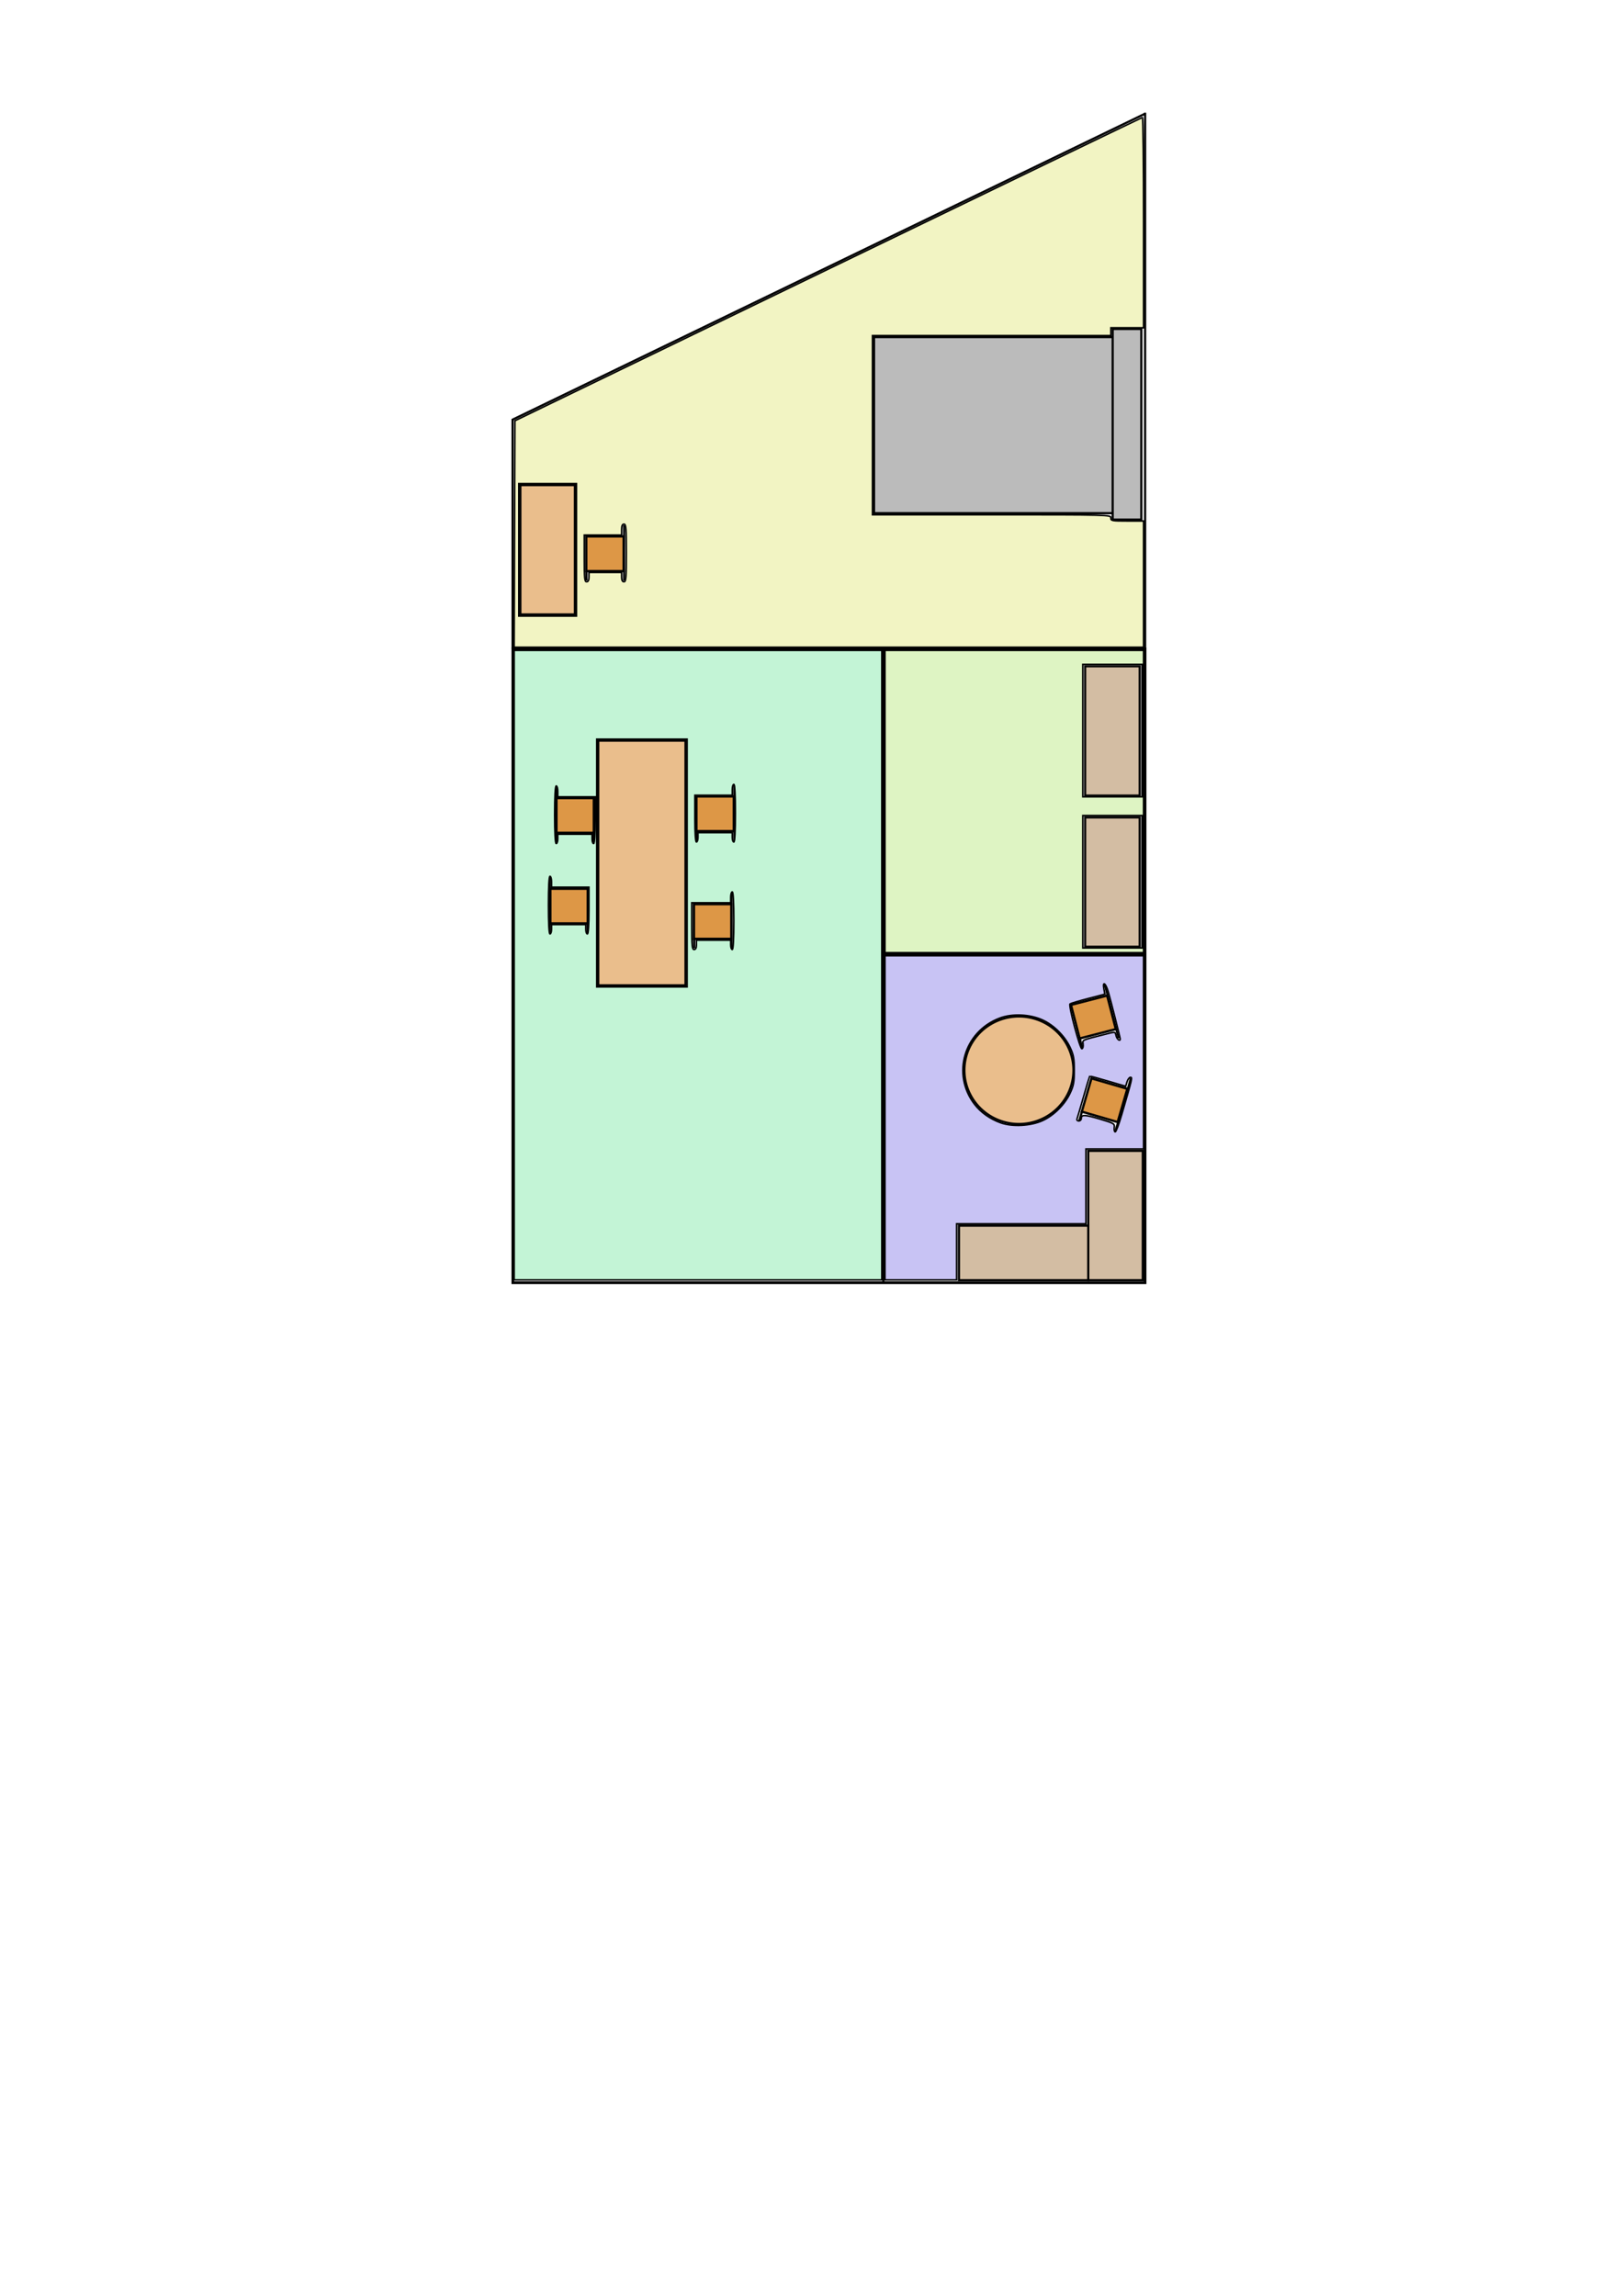 <?xml version="1.0" encoding="UTF-8" standalone="no"?>
<!-- Created with Inkscape (http://www.inkscape.org/) -->

<svg
   xmlns:dc="http://purl.org/dc/elements/1.1/"
   xmlns:cc="http://creativecommons.org/ns#"
   xmlns:rdf="http://www.w3.org/1999/02/22-rdf-syntax-ns#"
   xmlns:svg="http://www.w3.org/2000/svg"
   xmlns="http://www.w3.org/2000/svg"
   xmlns:sodipodi="http://sodipodi.sourceforge.net/DTD/sodipodi-0.dtd"
   xmlns:inkscape="http://www.inkscape.org/namespaces/inkscape"
   width="744.094"
   height="1052.362"
   id="svg2"
   version="1.1"
   inkscape:version="0.48.0 r9654"
   sodipodi:docname="house.svg"
   inkscape:export-filename="/home/miguel/ist/ipm/prot-1/house.png"
   inkscape:export-xdpi="90"
   inkscape:export-ydpi="90">
  <defs
     id="defs4" />
  <sodipodi:namedview
     id="base"
     pagecolor="#ffffff"
     bordercolor="#666666"
     borderopacity="1.0"
     inkscape:pageopacity="0.0"
     inkscape:pageshadow="2"
     inkscape:zoom="0.7"
     inkscape:cx="486.06734"
     inkscape:cy="634.4976"
     inkscape:document-units="px"
     inkscape:current-layer="layer1"
     showgrid="true"
     inkscape:snap-global="false"
     showguides="false"
     inkscape:window-width="1440"
     inkscape:window-height="853"
     inkscape:window-x="-2"
     inkscape:window-y="0"
     inkscape:window-maximized="1">
    <inkscape:grid
       type="xygrid"
       id="grid2995"
       empspacing="5"
       visible="true"
       enabled="true"
       snapvisiblegridlinesonly="true" />
  </sodipodi:namedview>
  <g
     inkscape:label="Layer 1"
     inkscape:groupmode="layer"
     id="layer1">
    <rect
       style="fill:none;stroke:#000000;stroke-width:1.234;stroke-opacity:1"
       id="rect2989"
       width="289.854"
       height="290.48"
       x="235.117"
       y="297.479" />
    <path
       style="fill:none;stroke:#000000;stroke-width:1px;stroke-linecap:butt;stroke-linejoin:miter;stroke-opacity:1"
       d="M 404.945,297.273 405,587.898"
       id="path3787"
       inkscape:connector-curvature="0" />
    <path
       style="fill:none;stroke:#000000;stroke-width:1px;stroke-linecap:butt;stroke-linejoin:miter;stroke-opacity:1"
       d="m 405,437.362 120,0"
       id="path3789"
       inkscape:connector-curvature="0" />
    <path
       style="fill:none;stroke:#000000;stroke-width:1px;stroke-linecap:butt;stroke-linejoin:miter;stroke-opacity:1"
       d="M 525,297.385 525,51.648"
       id="path3791"
       inkscape:connector-curvature="0" />
    <path
       style="fill:none;stroke:#000000;stroke-width:1px;stroke-linecap:butt;stroke-linejoin:miter;stroke-opacity:1"
       d="m 235,297.362 0,-105 289.964,-140.24"
       id="path3793"
       inkscape:connector-curvature="0" />
    <rect
       style="fill:#bbbbbb;stroke:#000000;stroke-opacity:1;fill-opacity:1"
       id="rect3795"
       width="120.714"
       height="80.714"
       x="400.714"
       y="154.505" />
    <rect
       style="fill:#eabe8c;stroke:#000000;stroke-opacity:1;fill-opacity:1"
       id="rect3797"
       width="25"
       height="59.286"
       x="238.571"
       y="222.362" />
    <rect
       style="fill:#bbbbbb;stroke:#000000;stroke-opacity:1;fill-opacity:1"
       id="rect3801"
       width="13.132"
       height="87.378"
       x="510.127"
       y="150.801" />
    <rect
       style="fill:#eabe8c;fill-opacity:1;stroke:#000000;stroke-opacity:1"
       id="rect3803"
       width="40"
       height="112.143"
       x="274.286"
       y="339.505" />
    <g
       id="g3828"
       transform="translate(-4.924,-0.126)">
      <rect
         y="365.964"
         x="260.03"
         height="15.903"
         width="17.141"
         id="rect3807"
         style="fill:#dd9746;fill-opacity:1;stroke:#000000;stroke-width:1.061;stroke-opacity:1" />
      <path
         inkscape:connector-curvature="0"
         id="path3821"
         d="m 259.862,360.859 0,25.362"
         style="fill:none;stroke:#000000;stroke-width:0.907px;stroke-linecap:butt;stroke-linejoin:miter;stroke-opacity:1" />
      <path
         inkscape:connector-curvature="0"
         id="path3823"
         d="m 277.097,381.962 0,4.243"
         style="fill:none;stroke:#000000;stroke-width:1.025px;stroke-linecap:butt;stroke-linejoin:miter;stroke-opacity:1" />
    </g>
    <g
       transform="matrix(-1,0,0,1,596.456,-0.884)"
       id="g3833">
      <rect
         style="fill:#dd9746;fill-opacity:1;stroke:#000000;stroke-width:1.061;stroke-opacity:1"
         id="rect3835"
         width="17.141"
         height="15.903"
         x="260.03"
         y="365.964" />
      <path
         style="fill:none;stroke:#000000;stroke-width:0.907px;stroke-linecap:butt;stroke-linejoin:miter;stroke-opacity:1"
         d="m 259.862,360.859 0,25.362"
         id="path3837"
         inkscape:connector-curvature="0" />
      <path
         style="fill:none;stroke:#000000;stroke-width:1.025px;stroke-linecap:butt;stroke-linejoin:miter;stroke-opacity:1"
         d="m 277.097,381.962 0,4.243"
         id="path3839"
         inkscape:connector-curvature="0" />
    </g>
    <g
       id="g3841"
       transform="translate(-7.702,41.416)">
      <rect
         y="365.964"
         x="260.03"
         height="15.903"
         width="17.141"
         id="rect3843"
         style="fill:#dd9746;fill-opacity:1;stroke:#000000;stroke-width:1.061;stroke-opacity:1" />
      <path
         inkscape:connector-curvature="0"
         id="path3845"
         d="m 259.862,360.859 0,25.362"
         style="fill:none;stroke:#000000;stroke-width:0.907px;stroke-linecap:butt;stroke-linejoin:miter;stroke-opacity:1" />
      <path
         inkscape:connector-curvature="0"
         id="path3847"
         d="m 277.097,381.962 0,4.243"
         style="fill:none;stroke:#000000;stroke-width:1.025px;stroke-linecap:butt;stroke-linejoin:miter;stroke-opacity:1" />
    </g>
    <g
       transform="matrix(-1,0,0,1,595.319,48.487)"
       id="g3849">
      <rect
         style="fill:#dd9746;fill-opacity:1;stroke:#000000;stroke-width:1.061;stroke-opacity:1"
         id="rect3851"
         width="17.141"
         height="15.903"
         x="260.03"
         y="365.964" />
      <path
         style="fill:none;stroke:#000000;stroke-width:0.907px;stroke-linecap:butt;stroke-linejoin:miter;stroke-opacity:1"
         d="m 259.862,360.859 0,25.362"
         id="path3853"
         inkscape:connector-curvature="0" />
      <path
         style="fill:none;stroke:#000000;stroke-width:1.025px;stroke-linecap:butt;stroke-linejoin:miter;stroke-opacity:1"
         d="m 277.097,381.962 0,4.243"
         id="path3855"
         inkscape:connector-curvature="0" />
    </g>
    <g
       id="g3857"
       transform="matrix(-1,0,0,1,545.948,-120.082)">
      <rect
         y="365.964"
         x="260.03"
         height="15.903"
         width="17.141"
         id="rect3859"
         style="fill:#dd9746;fill-opacity:1;stroke:#000000;stroke-width:1.061;stroke-opacity:1" />
      <path
         inkscape:connector-curvature="0"
         id="path3861"
         d="m 259.862,360.859 0,25.362"
         style="fill:none;stroke:#000000;stroke-width:0.907px;stroke-linecap:butt;stroke-linejoin:miter;stroke-opacity:1" />
      <path
         inkscape:connector-curvature="0"
         id="path3863"
         d="m 277.097,381.962 0,4.243"
         style="fill:none;stroke:#000000;stroke-width:1.025px;stroke-linecap:butt;stroke-linejoin:miter;stroke-opacity:1" />
    </g>
    <rect
       y="527.541"
       x="498.929"
       height="59.286"
       width="25"
       id="rect3884"
       style="fill:#d3bda3;fill-opacity:1;stroke:#000000;stroke-opacity:1" />
    <rect
       style="fill:#d3bda3;fill-opacity:1;stroke:#000000;stroke-opacity:1"
       id="rect3886"
       width="25"
       height="59.286"
       x="561.826"
       y="-498.929"
       transform="matrix(0,1,-1,0,0,0)" />
    <rect
       style="fill:#d3bda3;fill-opacity:1;stroke:#000000;stroke-opacity:1"
       id="rect3888"
       width="25"
       height="59.286"
       x="497.5"
       y="305.398" />
    <rect
       y="374.684"
       x="497.5"
       height="59.286"
       width="25"
       id="rect3890"
       style="fill:#d3bda3;fill-opacity:1;stroke:#000000;stroke-opacity:1" />
    <path
       sodipodi:type="arc"
       style="fill:#eabe8c;fill-opacity:1;stroke:#000000;stroke-opacity:1"
       id="path3892"
       sodipodi:cx="471.42856"
       sodipodi:cy="499.14789"
       sodipodi:rx="25"
       sodipodi:ry="24.642857"
       d="m 496.429,499.148 a 25,24.643 0 1 1 -50,0 25,24.643 0 1 1 50,0 z"
       transform="translate(-4.286,-8.571)" />
    <g
       transform="matrix(-0.96,-0.279,-0.279,0.96,868.587,220.302)"
       id="g3894">
      <rect
         style="fill:#dd9746;fill-opacity:1;stroke:#000000;stroke-width:1.061;stroke-opacity:1"
         id="rect3896"
         width="17.141"
         height="15.903"
         x="260.03"
         y="365.964" />
      <path
         style="fill:none;stroke:#000000;stroke-width:0.907px;stroke-linecap:butt;stroke-linejoin:miter;stroke-opacity:1"
         d="m 259.862,360.859 0,25.362"
         id="path3898"
         inkscape:connector-curvature="0" />
      <path
         style="fill:none;stroke:#000000;stroke-width:1.025px;stroke-linecap:butt;stroke-linejoin:miter;stroke-opacity:1"
         d="m 277.097,381.962 0,4.243"
         id="path3900"
         inkscape:connector-curvature="0" />
    </g>
    <g
       id="g3902"
       transform="matrix(-0.968,0.25,0.25,0.968,667.812,37.083)">
      <rect
         y="365.964"
         x="260.03"
         height="15.903"
         width="17.141"
         id="rect3904"
         style="fill:#dd9746;fill-opacity:1;stroke:#000000;stroke-width:1.061;stroke-opacity:1" />
      <path
         inkscape:connector-curvature="0"
         id="path3906"
         d="m 259.862,360.859 0,25.362"
         style="fill:none;stroke:#000000;stroke-width:0.907px;stroke-linecap:butt;stroke-linejoin:miter;stroke-opacity:1" />
      <path
         inkscape:connector-curvature="0"
         id="path3908"
         d="m 277.097,381.962 0,4.243"
         style="fill:none;stroke:#000000;stroke-width:1.025px;stroke-linecap:butt;stroke-linejoin:miter;stroke-opacity:1" />
    </g>
    <path
       style="fill:#e6ea8c;fill-opacity:0.521;stroke:#000000;stroke-width:0.714;stroke-opacity:1"
       d="m 235.898,244.771 0.183,-51.907 143.571,-69.483 c 78.964,-38.216 143.812,-69.5 144.107,-69.522 0.295,-0.021 0.536,21.658 0.536,48.176 l 0,48.214 -7.5,0 -7.5,0 0,1.786 0,1.786 -54.643,0 -54.643,0 0,41.071 0,41.071 54.643,0 c 54.167,0 54.643,0.012 54.643,1.429 0,1.338 0.476,1.429 7.5,1.429 l 7.5,0 0,28.929 0,28.929 -144.29,0 -144.29,0 0.183,-51.907 0,0 z m 28.398,7.264 0,-30.357 -13.214,0 -13.214,0 0,30.357 0,30.357 13.214,0 13.214,0 0,-30.357 z m 5.714,12.5 0,-2.143 7.5,0 7.5,0 0,2.143 c 0,1.429 0.357,2.143 1.071,2.143 0.914,0 1.071,-1.944 1.071,-13.214 0,-11.27 -0.158,-13.214 -1.071,-13.214 -0.748,0 -1.071,0.754 -1.071,2.5 l 0,2.5 -8.571,0 -8.571,0 0,10.714 c 0,9.048 0.167,10.714 1.071,10.714 0.714,0 1.071,-0.714 1.071,-2.143 z"
       id="path3929"
       inkscape:connector-curvature="0" />
    <path
       style="fill:#c0ea8c;fill-opacity:0.521;stroke:#000000;stroke-width:0.714;stroke-opacity:1"
       d="m 405.724,367.392 0,-69.286 59.286,0 59.286,0 0,69.286 0,69.286 -59.286,0 -59.286,0 0,-69.286 z m 117.857,36.786 0,-30.357 -13.571,0 -13.571,0 0,30.357 0,30.357 13.571,0 13.571,0 0,-30.357 z m 0,-69.286 0,-30.357 -13.571,0 -13.571,0 0,30.357 0,30.357 13.571,0 13.571,0 0,-30.357 z"
       id="path3931"
       inkscape:connector-curvature="0" />
    <path
       style="fill:#8ceab1;fill-opacity:0.521;stroke:#000000;stroke-width:0.714;stroke-opacity:1"
       d="m 235.724,442.392 0,-144.286 84.286,0 84.286,0 0,144.286 0,144.286 -84.286,0 -84.286,0 0,-144.286 z m 79.286,-46.786 0,-56.786 -20.714,0 -20.714,0 0,56.786 0,56.786 20.714,0 20.714,0 0,-56.786 z m 4.286,37.5 0,-2.143 7.857,0 7.857,0 0,2.143 c 0,1.179 0.321,2.143 0.714,2.143 0.45,0 0.714,-4.881 0.714,-13.214 0,-8.333 -0.264,-13.214 -0.714,-13.214 -0.393,0 -0.714,1.125 -0.714,2.5 l 0,2.5 -8.929,0 -8.929,0 0,10.714 c 0,9.048 0.167,10.714 1.071,10.714 0.714,0 1.071,-0.714 1.071,-2.143 z m -66.429,-7.143 0,-2.143 7.857,0 7.857,0 0,2.143 c 0,1.179 0.321,2.143 0.714,2.143 0.444,0 0.714,-4.048 0.714,-10.714 l 0,-10.714 -8.571,0 -8.571,0 0,-2.5 c 0,-1.375 -0.321,-2.5 -0.714,-2.5 -0.45,0 -0.714,4.881 -0.714,13.214 0,8.333 0.264,13.214 0.714,13.214 0.393,0 0.714,-0.964 0.714,-2.143 z m 2.857,-41.429 0,-2.143 7.857,0 7.857,0 0,2.143 c 0,1.179 0.321,2.143 0.714,2.143 0.444,0 0.714,-4.048 0.714,-10.714 l 0,-10.714 -8.571,0 -8.571,0 0,-2.5 c 0,-1.375 -0.321,-2.5 -0.714,-2.5 -0.45,0 -0.714,4.881 -0.714,13.214 0,8.333 0.264,13.214 0.714,13.214 0.393,0 0.714,-0.964 0.714,-2.143 z m 64.286,-0.714 0,-2.143 7.857,0 7.857,0 0,2.143 c 0,1.179 0.321,2.143 0.714,2.143 0.45,0 0.714,-4.881 0.714,-13.214 0,-8.333 -0.264,-13.214 -0.714,-13.214 -0.393,0 -0.714,1.125 -0.714,2.5 l 0,2.5 -8.571,0 -8.571,0 0,10.714 c 0,6.667 0.27,10.714 0.714,10.714 0.393,0 0.714,-0.964 0.714,-2.143 z"
       id="path3933"
       inkscape:connector-curvature="0" />
    <path
       style="fill:#978cea;fill-opacity:0.521;stroke:#000000;stroke-width:0.714;stroke-opacity:1"
       d="m 405.724,512.392 0,-74.286 59.286,0 59.286,0 0,44.286 0,44.286 -13.214,0 -13.214,0 0,17.143 0,17.143 -29.643,0 -29.643,0 0,12.857 0,12.857 -16.429,0 -16.429,0 0,-74.286 z m 108.483,-1.25 c 4.973,-17.053 5.036,-17.321 4.07,-17.321 -0.505,0 -1.205,0.929 -1.557,2.065 l -0.639,2.065 -8.167,-2.41 c -4.492,-1.325 -8.242,-2.335 -8.333,-2.244 -0.091,0.091 -1.361,4.345 -2.822,9.452 -1.461,5.107 -2.809,9.688 -2.994,10.179 -0.185,0.491 0.18,0.893 0.811,0.893 0.631,0 1.148,-0.492 1.148,-1.094 0,-1.889 1.598,-1.845 8.579,0.236 6.524,1.945 6.77,2.093 6.549,3.939 -0.126,1.055 0.073,1.918 0.443,1.918 0.37,0 1.681,-3.455 2.912,-7.679 l 0,0 z m -36.2,2.514 c 5.164,-2.367 10.149,-7.335 12.595,-12.553 1.624,-3.465 1.907,-5.023 1.907,-10.498 0,-5.474 -0.283,-7.033 -1.907,-10.497 -2.446,-5.218 -7.431,-10.186 -12.595,-12.553 -5.83,-2.672 -13.945,-3.031 -19.672,-0.871 -16.329,6.158 -22.079,25.688 -11.603,39.408 2.92,3.824 7.138,6.825 12.063,8.583 5.378,1.919 13.771,1.474 19.212,-1.019 l 0,0 z m 18.564,-35.037 c -0.244,-2.023 -0.873,-1.735 9.613,-4.399 5.464,-1.388 5.017,-1.442 5.547,0.671 0.379,1.51 1.85,2.612 1.85,1.387 0,-0.594 -4.208,-17.24 -5.452,-21.565 -1.19,-4.139 -2.741,-5.192 -2.024,-1.374 l 0.446,2.376 -7.735,2.014 c -4.254,1.108 -7.964,2.212 -8.243,2.454 -0.78,0.676 4.582,20.852 5.463,20.555 0.418,-0.141 0.659,-1.094 0.536,-2.118 l 0,0 z"
       id="path3935"
       inkscape:connector-curvature="0" />
  </g>
</svg>
